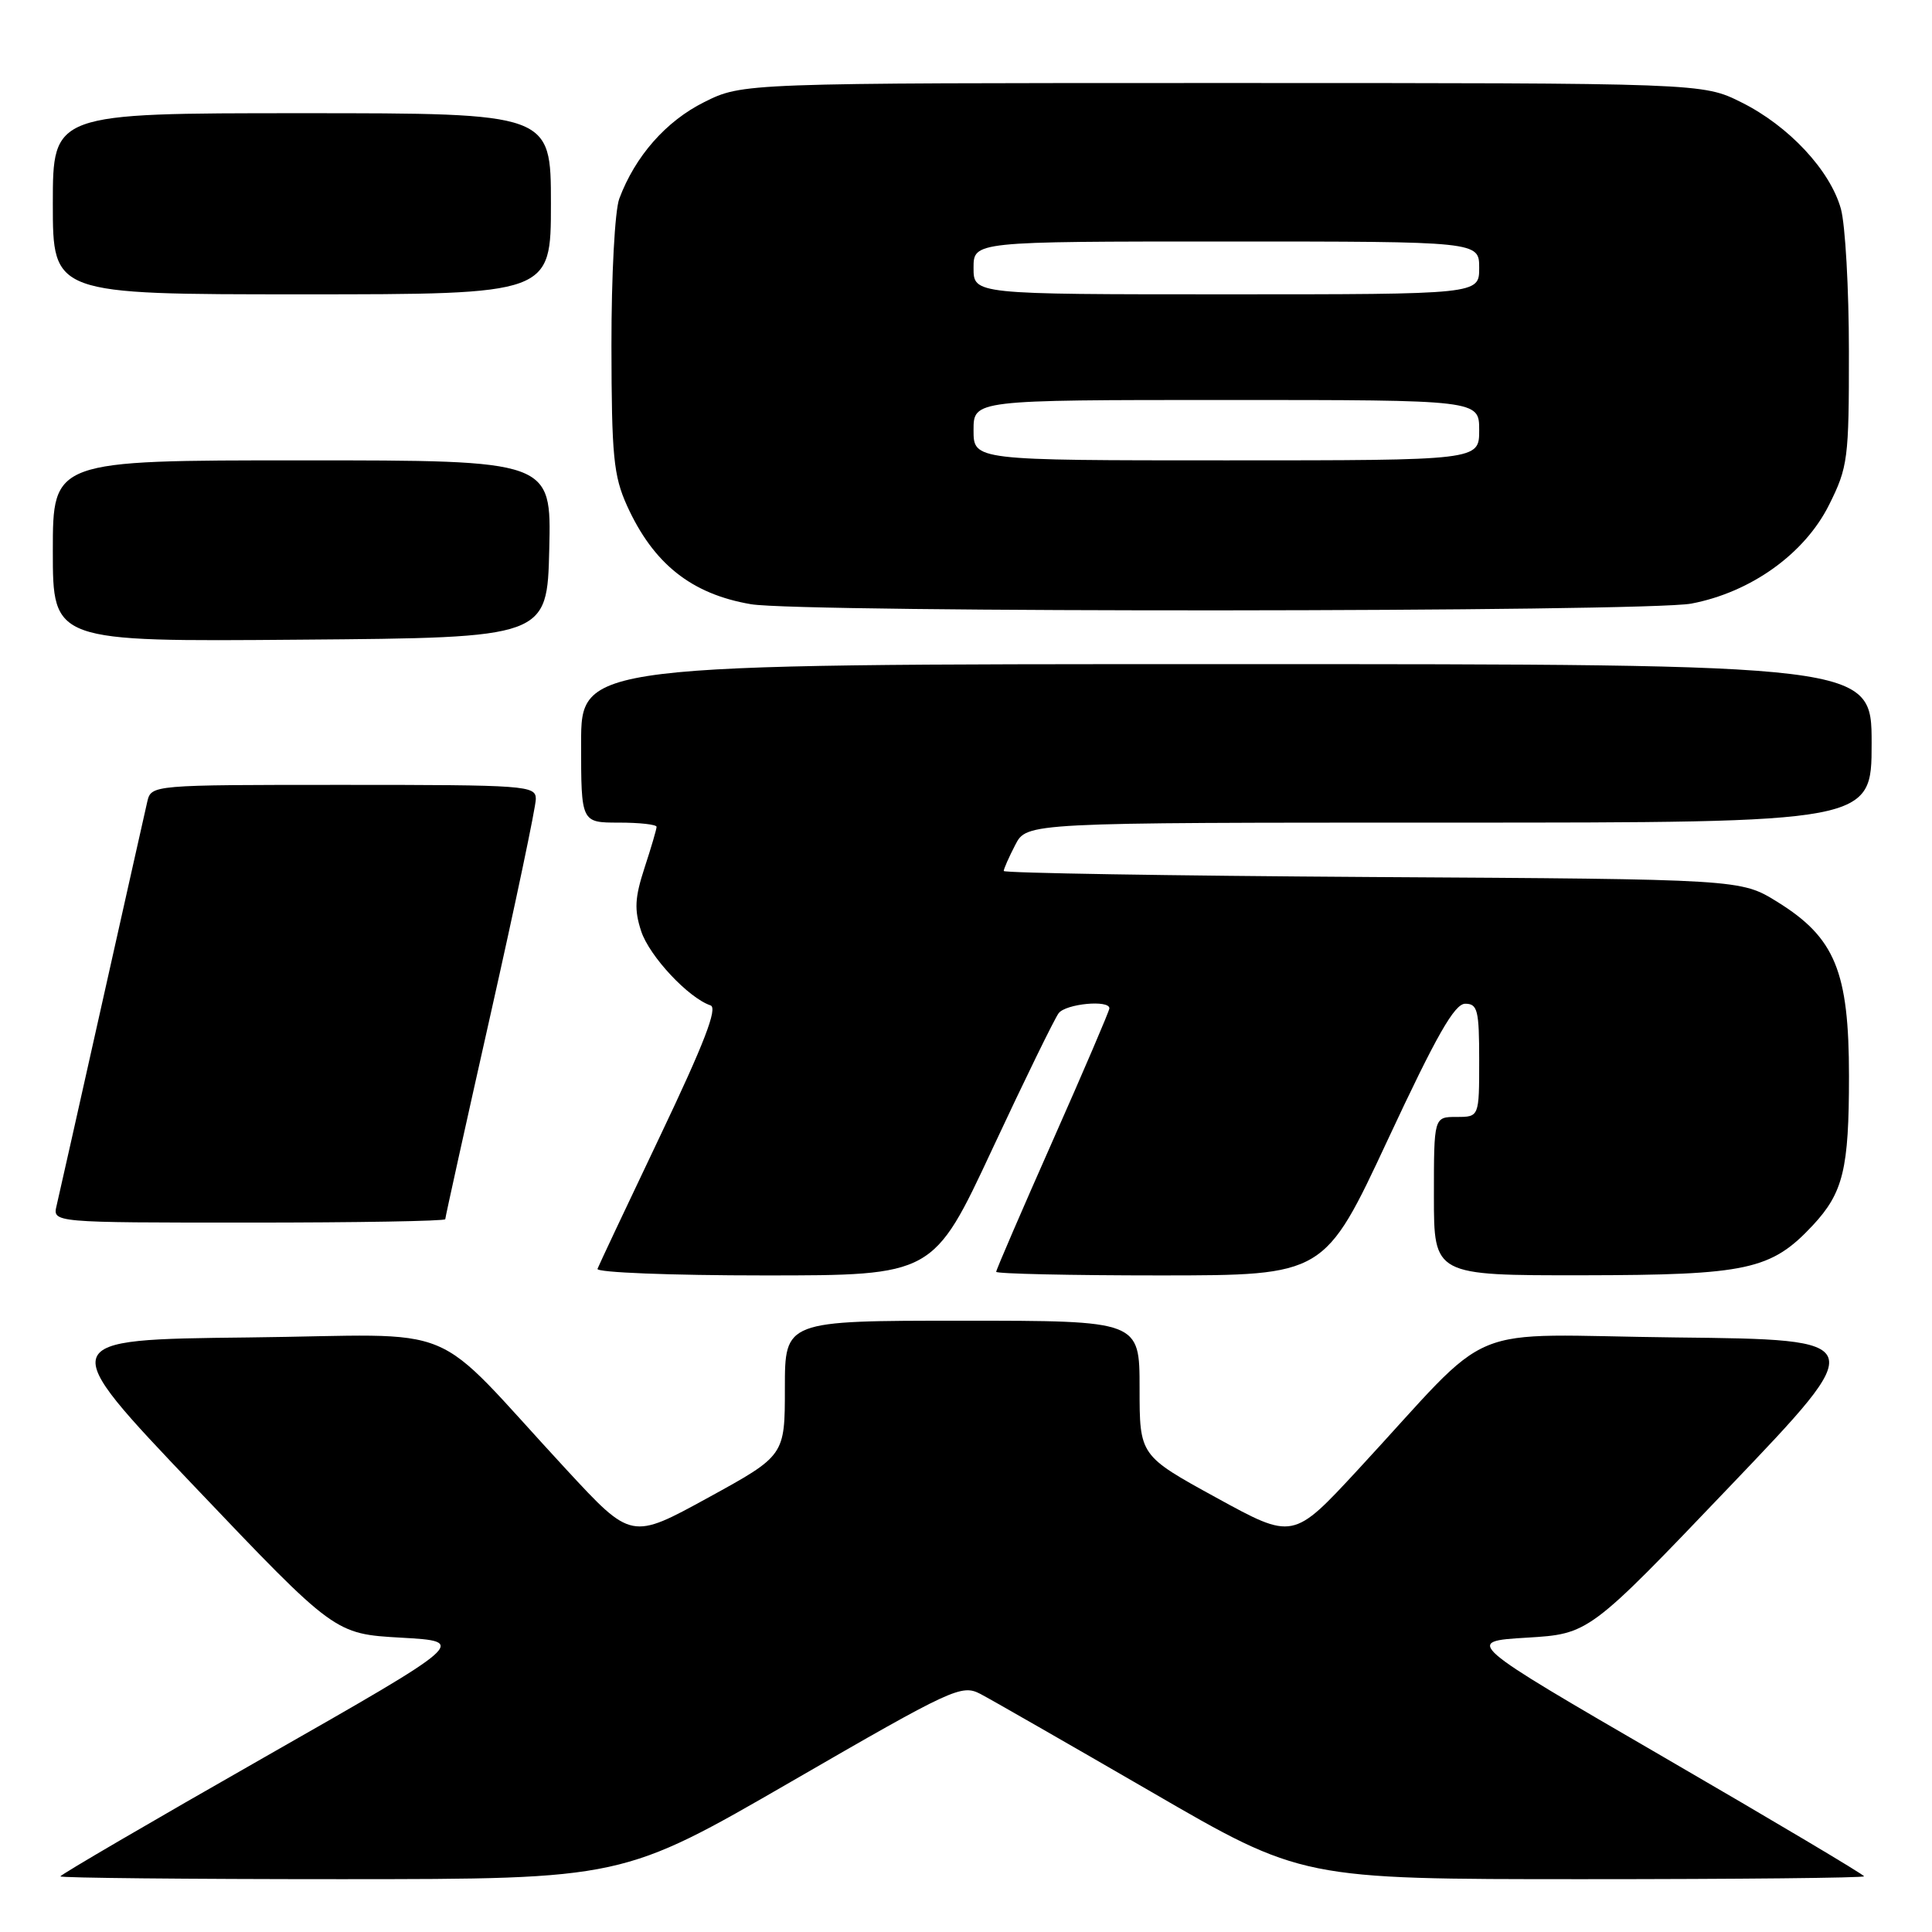 <?xml version="1.0" encoding="UTF-8" standalone="no"?>
<!DOCTYPE svg PUBLIC "-//W3C//DTD SVG 1.1//EN" "http://www.w3.org/Graphics/SVG/1.1/DTD/svg11.dtd" >
<svg xmlns="http://www.w3.org/2000/svg" xmlns:xlink="http://www.w3.org/1999/xlink" version="1.1" viewBox="0 0 256 256">
 <g >
 <path fill="currentColor"
d=" M 104.90 236.04 C 126.22 223.71 127.41 223.16 129.90 224.45 C 131.33 225.20 141.50 231.03 152.50 237.40 C 172.49 249.00 172.49 249.00 209.75 249.00 C 230.24 249.00 247.00 248.83 247.00 248.62 C 247.00 248.41 235.08 241.32 220.52 232.87 C 194.04 217.50 194.04 217.50 202.30 217.00 C 210.55 216.50 210.55 216.50 229.17 197.00 C 247.80 177.50 247.80 177.50 222.15 177.22 C 193.01 176.90 198.61 174.57 179.92 194.76 C 171.34 204.03 171.34 204.03 161.17 198.45 C 151.00 192.87 151.00 192.87 151.00 183.94 C 151.00 175.00 151.00 175.00 127.50 175.00 C 104.00 175.00 104.00 175.00 104.00 183.94 C 104.00 192.87 104.00 192.87 93.83 198.45 C 83.66 204.03 83.66 204.03 75.08 194.76 C 56.39 174.57 61.99 176.90 32.87 177.22 C 7.24 177.50 7.24 177.50 25.80 197.00 C 44.36 216.50 44.36 216.50 53.15 217.00 C 61.95 217.50 61.95 217.50 34.97 232.88 C 20.14 241.33 8.00 248.42 8.00 248.63 C 8.00 248.83 24.76 249.00 45.25 249.00 C 82.50 248.99 82.50 248.99 104.90 236.04 Z  M 131.49 152.25 C 135.79 143.04 139.75 134.94 140.28 134.25 C 141.24 133.00 147.00 132.45 147.00 133.61 C 147.00 133.94 143.62 141.83 139.50 151.13 C 135.38 160.43 132.00 168.26 132.00 168.52 C 132.00 168.78 141.79 169.00 153.75 169.00 C 175.50 168.99 175.50 168.99 183.90 151.00 C 190.35 137.18 192.73 133.00 194.15 133.00 C 195.79 133.00 196.00 133.87 196.00 140.50 C 196.00 148.00 196.00 148.00 193.00 148.00 C 190.00 148.00 190.00 148.00 190.00 158.50 C 190.00 169.00 190.00 169.00 209.75 168.98 C 231.52 168.95 234.68 168.27 240.19 162.38 C 244.24 158.04 245.00 154.91 245.00 142.59 C 245.00 128.72 243.16 124.24 235.50 119.50 C 230.66 116.50 230.66 116.50 181.83 116.21 C 154.97 116.04 133.00 115.68 133.00 115.41 C 133.00 115.13 133.69 113.57 134.53 111.95 C 136.05 109.00 136.05 109.00 192.03 109.00 C 248.00 109.00 248.00 109.00 248.00 98.50 C 248.00 88.00 248.00 88.00 162.50 88.00 C 77.00 88.00 77.00 88.00 77.00 98.50 C 77.00 109.00 77.00 109.00 82.00 109.00 C 84.75 109.00 87.00 109.25 87.00 109.56 C 87.00 109.87 86.28 112.32 85.40 115.00 C 84.11 118.96 84.03 120.55 84.96 123.39 C 86.06 126.72 91.23 132.24 94.15 133.22 C 95.13 133.54 93.30 138.28 87.50 150.46 C 83.10 159.70 79.35 167.65 79.17 168.13 C 78.98 168.61 88.89 169.00 101.25 169.00 C 123.67 169.00 123.67 169.00 131.49 152.25 Z  M 59.00 161.55 C 59.00 161.30 61.70 149.09 65.00 134.42 C 68.30 119.75 71.00 106.90 71.00 105.87 C 71.00 104.09 69.75 104.00 45.52 104.00 C 20.04 104.00 20.04 104.00 19.51 106.25 C 19.23 107.49 16.52 119.53 13.51 133.00 C 10.50 146.47 7.79 158.51 7.50 159.75 C 6.96 162.00 6.96 162.00 32.98 162.00 C 47.29 162.00 59.00 161.80 59.00 161.55 Z  M 72.78 72.75 C 73.06 61.00 73.06 61.00 40.03 61.00 C 7.00 61.00 7.00 61.00 7.00 73.01 C 7.00 85.03 7.00 85.03 39.75 84.76 C 72.50 84.50 72.50 84.50 72.78 72.75 Z  M 224.11 79.98 C 232.01 78.48 239.14 73.37 242.37 66.88 C 244.86 61.89 245.00 60.80 244.99 46.55 C 244.99 38.27 244.51 29.78 243.93 27.68 C 242.51 22.57 237.02 16.68 230.74 13.56 C 225.61 11.00 225.61 11.00 162.00 11.00 C 98.39 11.00 98.39 11.00 93.31 13.53 C 88.24 16.06 84.17 20.69 82.06 26.32 C 81.47 27.89 81.01 36.49 81.02 45.82 C 81.04 60.44 81.30 63.05 83.08 67.00 C 86.58 74.71 91.61 78.71 99.50 80.06 C 106.10 81.20 218.09 81.12 224.11 79.98 Z  M 73.00 27.00 C 73.00 15.00 73.00 15.00 40.00 15.00 C 7.00 15.00 7.00 15.00 7.00 27.00 C 7.00 39.00 7.00 39.00 40.00 39.00 C 73.00 39.00 73.00 39.00 73.00 27.00 Z  M 129.00 57.00 C 129.00 53.00 129.00 53.00 162.50 53.00 C 196.00 53.00 196.00 53.00 196.00 57.00 C 196.00 61.00 196.00 61.00 162.50 61.00 C 129.00 61.00 129.00 61.00 129.00 57.00 Z  M 129.00 35.50 C 129.00 32.00 129.00 32.00 162.50 32.00 C 196.00 32.00 196.00 32.00 196.00 35.50 C 196.00 39.00 196.00 39.00 162.50 39.00 C 129.00 39.00 129.00 39.00 129.00 35.50 Z "/>
</g>
</svg>